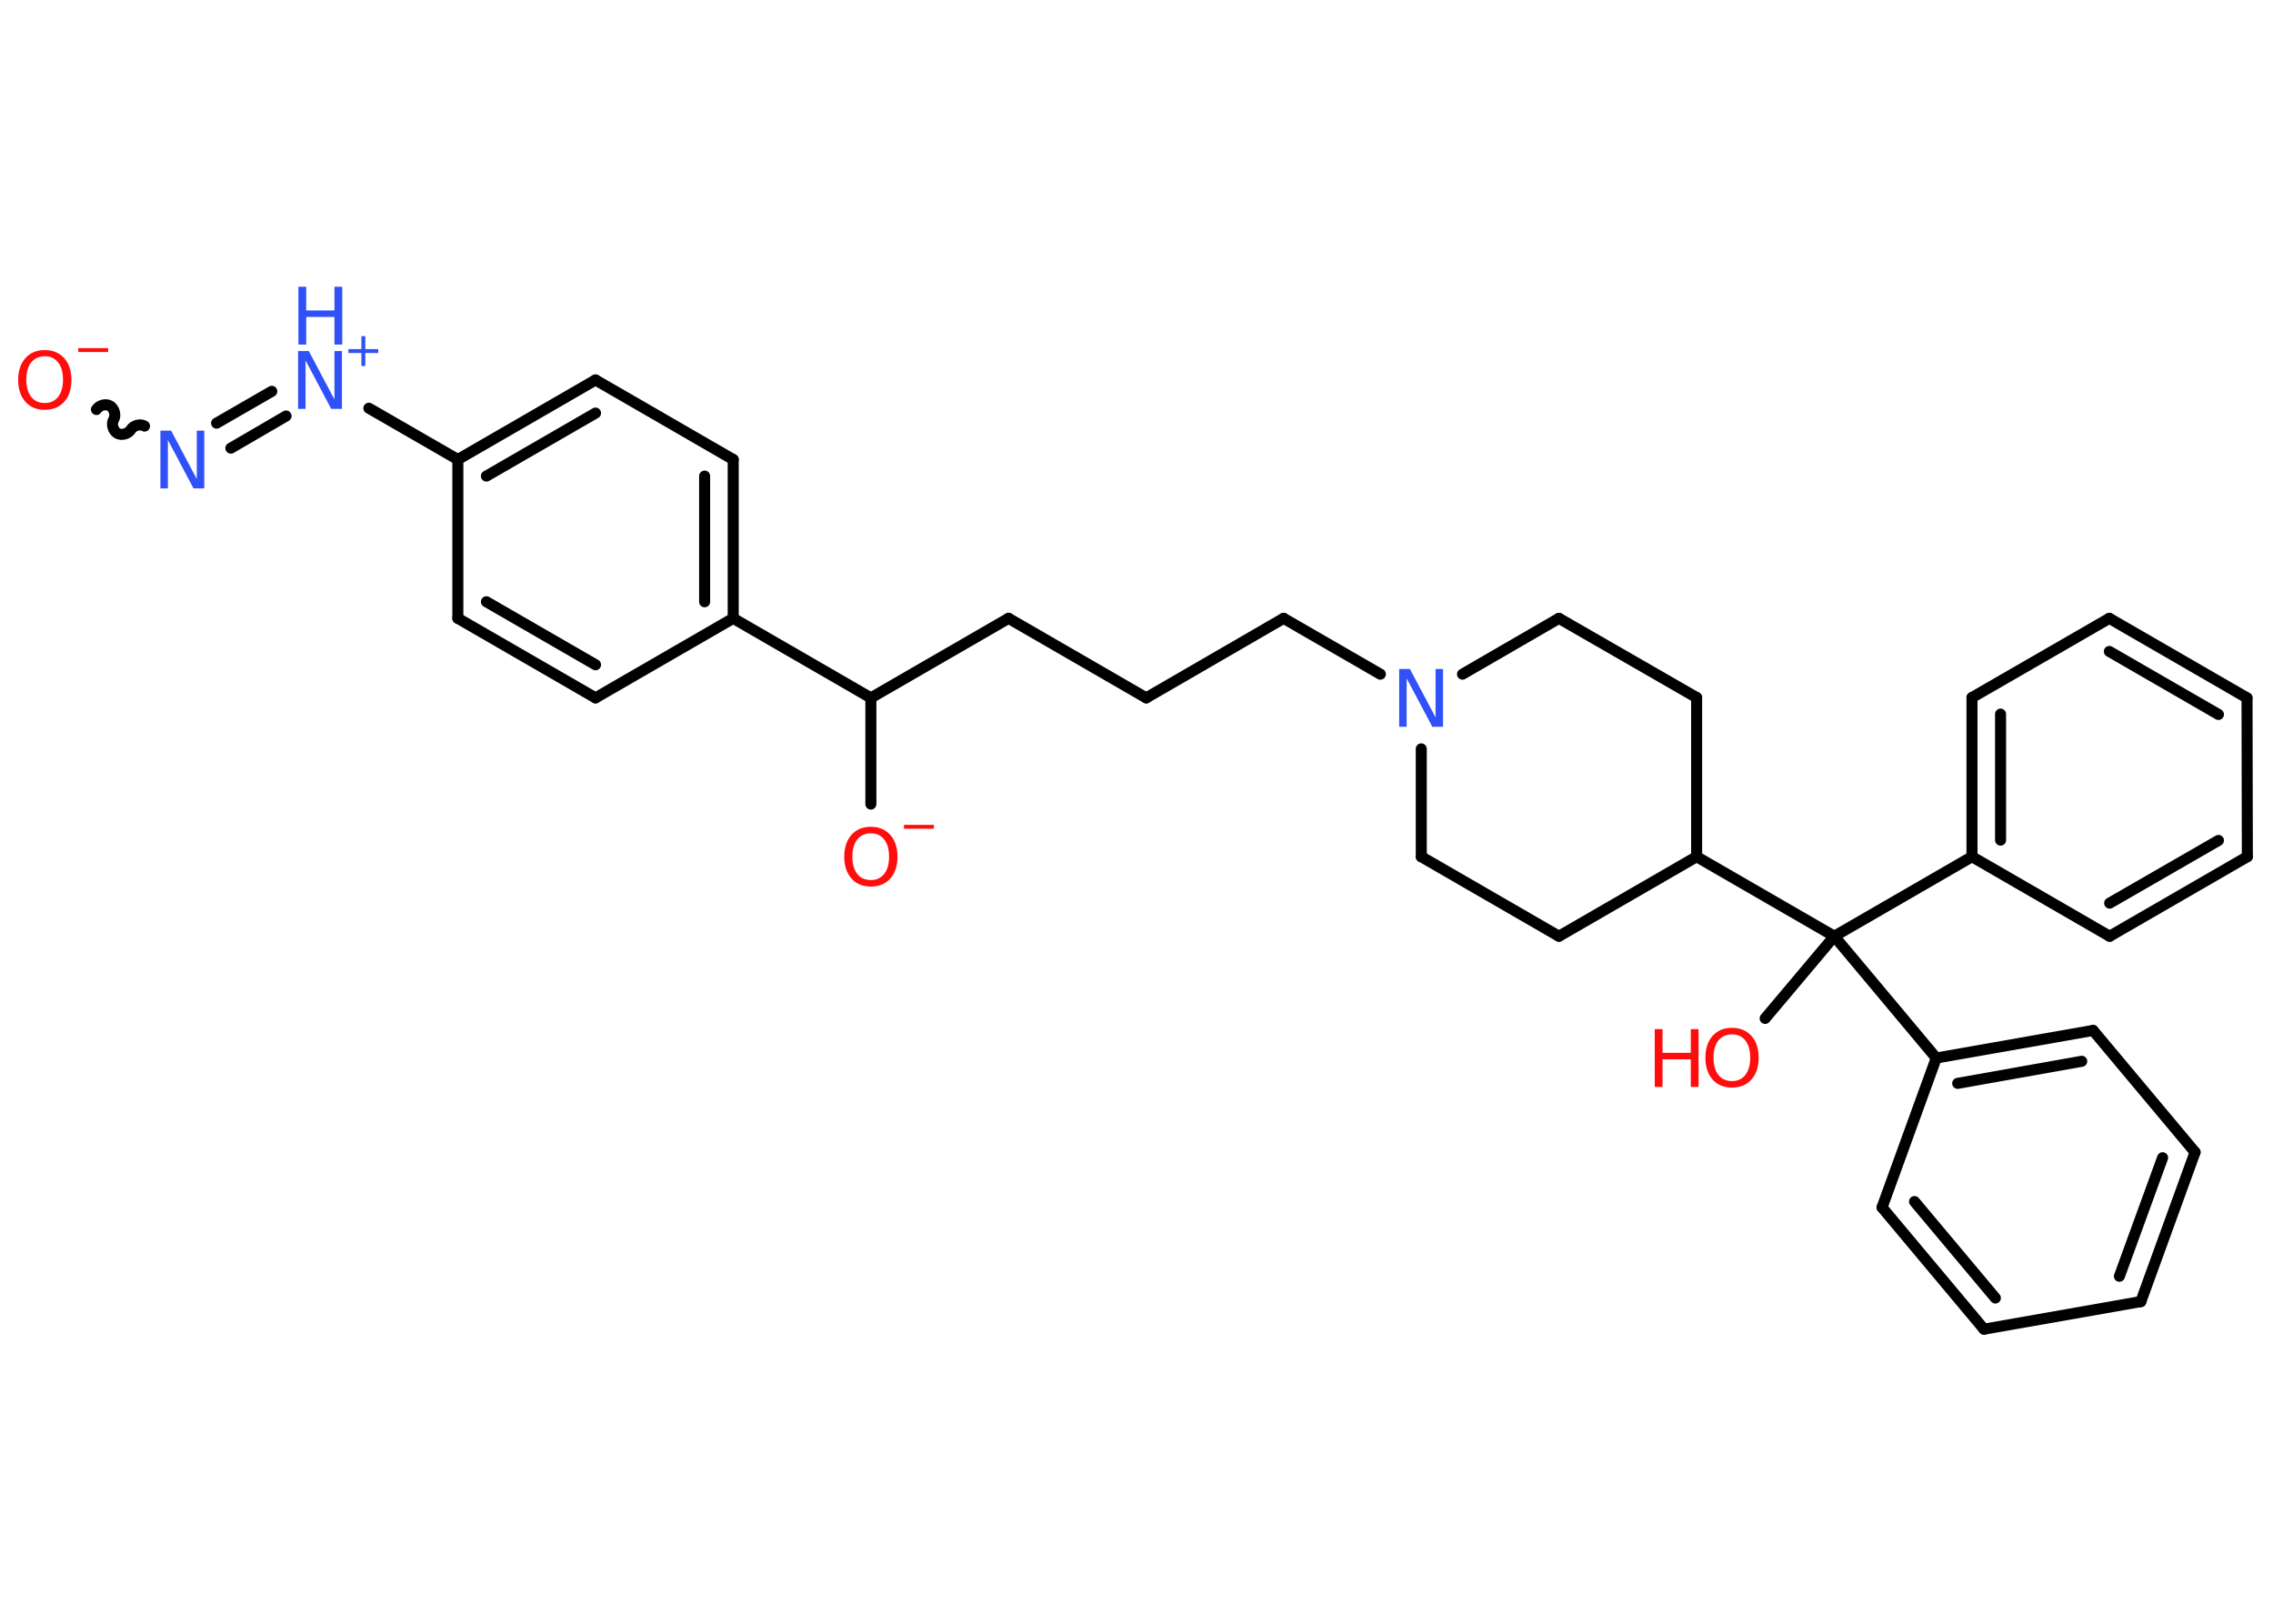 <?xml version='1.0' encoding='UTF-8'?>
<!DOCTYPE svg PUBLIC "-//W3C//DTD SVG 1.1//EN" "http://www.w3.org/Graphics/SVG/1.1/DTD/svg11.dtd">
<svg version='1.2' xmlns='http://www.w3.org/2000/svg' xmlns:xlink='http://www.w3.org/1999/xlink' width='70.0mm' height='50.0mm' viewBox='0 0 70.0 50.0'>
  <desc>Generated by the Chemistry Development Kit (http://github.com/cdk)</desc>
  <g stroke-linecap='round' stroke-linejoin='round' stroke='#000000' stroke-width='.34' fill='#FF0D0D'>
    <rect x='.0' y='.0' width='70.0' height='50.0' fill='#FFFFFF' stroke='none'/>
    <g id='mol1' class='mol'>
      <path id='mol1bnd1' class='bond' d='M4.45 13.12c-.13 -.08 -.34 -.02 -.42 .11c-.08 .13 -.29 .19 -.42 .11c-.13 -.08 -.19 -.29 -.11 -.42c.08 -.13 .02 -.34 -.11 -.42c-.13 -.08 -.34 -.02 -.42 .11' fill='none' stroke='#000000' stroke-width='.34'/>
      <g id='mol1bnd2' class='bond'>
        <line x1='6.67' y1='13.03' x2='8.37' y2='12.05'/>
        <line x1='7.11' y1='13.8' x2='8.81' y2='12.81'/>
      </g>
      <line id='mol1bnd3' class='bond' x1='11.36' y1='12.57' x2='14.1' y2='14.15'/>
      <g id='mol1bnd4' class='bond'>
        <line x1='18.34' y1='11.7' x2='14.1' y2='14.15'/>
        <line x1='18.34' y1='12.72' x2='14.98' y2='14.66'/>
      </g>
      <line id='mol1bnd5' class='bond' x1='18.34' y1='11.7' x2='22.58' y2='14.15'/>
      <g id='mol1bnd6' class='bond'>
        <line x1='22.58' y1='19.04' x2='22.58' y2='14.15'/>
        <line x1='21.7' y1='18.53' x2='21.7' y2='14.66'/>
      </g>
      <line id='mol1bnd7' class='bond' x1='22.58' y1='19.04' x2='26.82' y2='21.49'/>
      <line id='mol1bnd8' class='bond' x1='26.82' y1='21.49' x2='26.82' y2='24.76'/>
      <line id='mol1bnd9' class='bond' x1='26.82' y1='21.49' x2='31.06' y2='19.04'/>
      <line id='mol1bnd10' class='bond' x1='31.06' y1='19.04' x2='35.3' y2='21.49'/>
      <line id='mol1bnd11' class='bond' x1='35.3' y1='21.49' x2='39.53' y2='19.04'/>
      <line id='mol1bnd12' class='bond' x1='39.53' y1='19.04' x2='42.51' y2='20.76'/>
      <line id='mol1bnd13' class='bond' x1='45.04' y1='20.76' x2='48.01' y2='19.04'/>
      <line id='mol1bnd14' class='bond' x1='48.01' y1='19.04' x2='52.25' y2='21.48'/>
      <line id='mol1bnd15' class='bond' x1='52.25' y1='21.48' x2='52.25' y2='26.38'/>
      <line id='mol1bnd16' class='bond' x1='52.25' y1='26.38' x2='56.49' y2='28.83'/>
      <line id='mol1bnd17' class='bond' x1='56.49' y1='28.83' x2='54.36' y2='31.36'/>
      <line id='mol1bnd18' class='bond' x1='56.49' y1='28.83' x2='60.73' y2='26.38'/>
      <g id='mol1bnd19' class='bond'>
        <line x1='60.73' y1='21.48' x2='60.73' y2='26.38'/>
        <line x1='61.61' y1='21.99' x2='61.61' y2='25.87'/>
      </g>
      <line id='mol1bnd20' class='bond' x1='60.73' y1='21.48' x2='64.96' y2='19.04'/>
      <g id='mol1bnd21' class='bond'>
        <line x1='69.2' y1='21.49' x2='64.96' y2='19.04'/>
        <line x1='68.32' y1='22.0' x2='64.96' y2='20.06'/>
      </g>
      <line id='mol1bnd22' class='bond' x1='69.2' y1='21.49' x2='69.21' y2='26.38'/>
      <g id='mol1bnd23' class='bond'>
        <line x1='64.97' y1='28.83' x2='69.21' y2='26.38'/>
        <line x1='64.97' y1='27.81' x2='68.32' y2='25.88'/>
      </g>
      <line id='mol1bnd24' class='bond' x1='60.73' y1='26.38' x2='64.97' y2='28.83'/>
      <line id='mol1bnd25' class='bond' x1='56.49' y1='28.83' x2='59.63' y2='32.58'/>
      <g id='mol1bnd26' class='bond'>
        <line x1='64.46' y1='31.73' x2='59.63' y2='32.58'/>
        <line x1='64.11' y1='32.68' x2='60.29' y2='33.36'/>
      </g>
      <line id='mol1bnd27' class='bond' x1='64.46' y1='31.73' x2='67.6' y2='35.48'/>
      <g id='mol1bnd28' class='bond'>
        <line x1='65.93' y1='40.08' x2='67.6' y2='35.48'/>
        <line x1='65.27' y1='39.3' x2='66.6' y2='35.65'/>
      </g>
      <line id='mol1bnd29' class='bond' x1='65.93' y1='40.08' x2='61.1' y2='40.93'/>
      <g id='mol1bnd30' class='bond'>
        <line x1='57.96' y1='37.18' x2='61.1' y2='40.93'/>
        <line x1='58.96' y1='37.0' x2='61.45' y2='39.97'/>
      </g>
      <line id='mol1bnd31' class='bond' x1='59.63' y1='32.58' x2='57.96' y2='37.18'/>
      <line id='mol1bnd32' class='bond' x1='52.25' y1='26.38' x2='48.01' y2='28.83'/>
      <line id='mol1bnd33' class='bond' x1='48.01' y1='28.83' x2='43.77' y2='26.38'/>
      <line id='mol1bnd34' class='bond' x1='43.77' y1='23.06' x2='43.77' y2='26.38'/>
      <line id='mol1bnd35' class='bond' x1='22.58' y1='19.04' x2='18.34' y2='21.49'/>
      <g id='mol1bnd36' class='bond'>
        <line x1='14.1' y1='19.04' x2='18.34' y2='21.49'/>
        <line x1='14.98' y1='18.53' x2='18.34' y2='20.47'/>
      </g>
      <line id='mol1bnd37' class='bond' x1='14.1' y1='14.15' x2='14.1' y2='19.04'/>
      <g id='mol1atm1' class='atom'>
        <path d='M1.38 10.97q-.26 .0 -.42 .19q-.15 .19 -.15 .53q.0 .34 .15 .53q.15 .19 .42 .19q.26 .0 .41 -.19q.15 -.19 .15 -.53q.0 -.34 -.15 -.53q-.15 -.19 -.41 -.19zM1.38 10.78q.37 .0 .6 .25q.22 .25 .22 .67q.0 .42 -.22 .67q-.22 .25 -.6 .25q-.38 .0 -.6 -.25q-.22 -.25 -.22 -.67q.0 -.42 .22 -.67q.22 -.25 .6 -.25z' stroke='none'/>
        <path d='M2.41 10.72h.92v.12h-.92v-.12z' stroke='none'/>
      </g>
      <path id='mol1atm2' class='atom' d='M4.95 13.26h.32l.79 1.49v-1.49h.23v1.78h-.33l-.79 -1.49v1.49h-.23v-1.78z' stroke='none' fill='#3050F8'/>
      <g id='mol1atm3' class='atom'>
        <path d='M9.19 10.81h.32l.79 1.49v-1.49h.23v1.78h-.33l-.79 -1.49v1.49h-.23v-1.78z' stroke='none' fill='#3050F8'/>
        <path d='M9.19 8.83h.24v.73h.87v-.73h.24v1.78h-.24v-.85h-.87v.85h-.24v-1.78z' stroke='none' fill='#3050F8'/>
        <path d='M11.25 10.35v.4h.4v.12h-.4v.4h-.12v-.4h-.4v-.12h.4v-.4h.12z' stroke='none' fill='#3050F8'/>
      </g>
      <g id='mol1atm9' class='atom'>
        <path d='M26.82 25.66q-.26 .0 -.42 .19q-.15 .19 -.15 .53q.0 .34 .15 .53q.15 .19 .42 .19q.26 .0 .41 -.19q.15 -.19 .15 -.53q.0 -.34 -.15 -.53q-.15 -.19 -.41 -.19zM26.82 25.46q.37 .0 .6 .25q.22 .25 .22 .67q.0 .42 -.22 .67q-.22 .25 -.6 .25q-.38 .0 -.6 -.25q-.22 -.25 -.22 -.67q.0 -.42 .22 -.67q.22 -.25 .6 -.25z' stroke='none'/>
        <path d='M27.84 25.4h.92v.12h-.92v-.12z' stroke='none'/>
      </g>
      <path id='mol1atm13' class='atom' d='M43.1 20.6h.32l.79 1.49v-1.49h.23v1.78h-.33l-.79 -1.49v1.49h-.23v-1.78z' stroke='none' fill='#3050F8'/>
      <g id='mol1atm18' class='atom'>
        <path d='M53.34 31.85q-.26 .0 -.42 .19q-.15 .19 -.15 .53q.0 .34 .15 .53q.15 .19 .42 .19q.26 .0 .41 -.19q.15 -.19 .15 -.53q.0 -.34 -.15 -.53q-.15 -.19 -.41 -.19zM53.34 31.65q.37 .0 .6 .25q.22 .25 .22 .67q.0 .42 -.22 .67q-.22 .25 -.6 .25q-.38 .0 -.6 -.25q-.22 -.25 -.22 -.67q.0 -.42 .22 -.67q.22 -.25 .6 -.25z' stroke='none'/>
        <path d='M50.96 31.69h.24v.73h.87v-.73h.24v1.78h-.24v-.85h-.87v.85h-.24v-1.78z' stroke='none'/>
      </g>
    </g>
  </g>
</svg>
